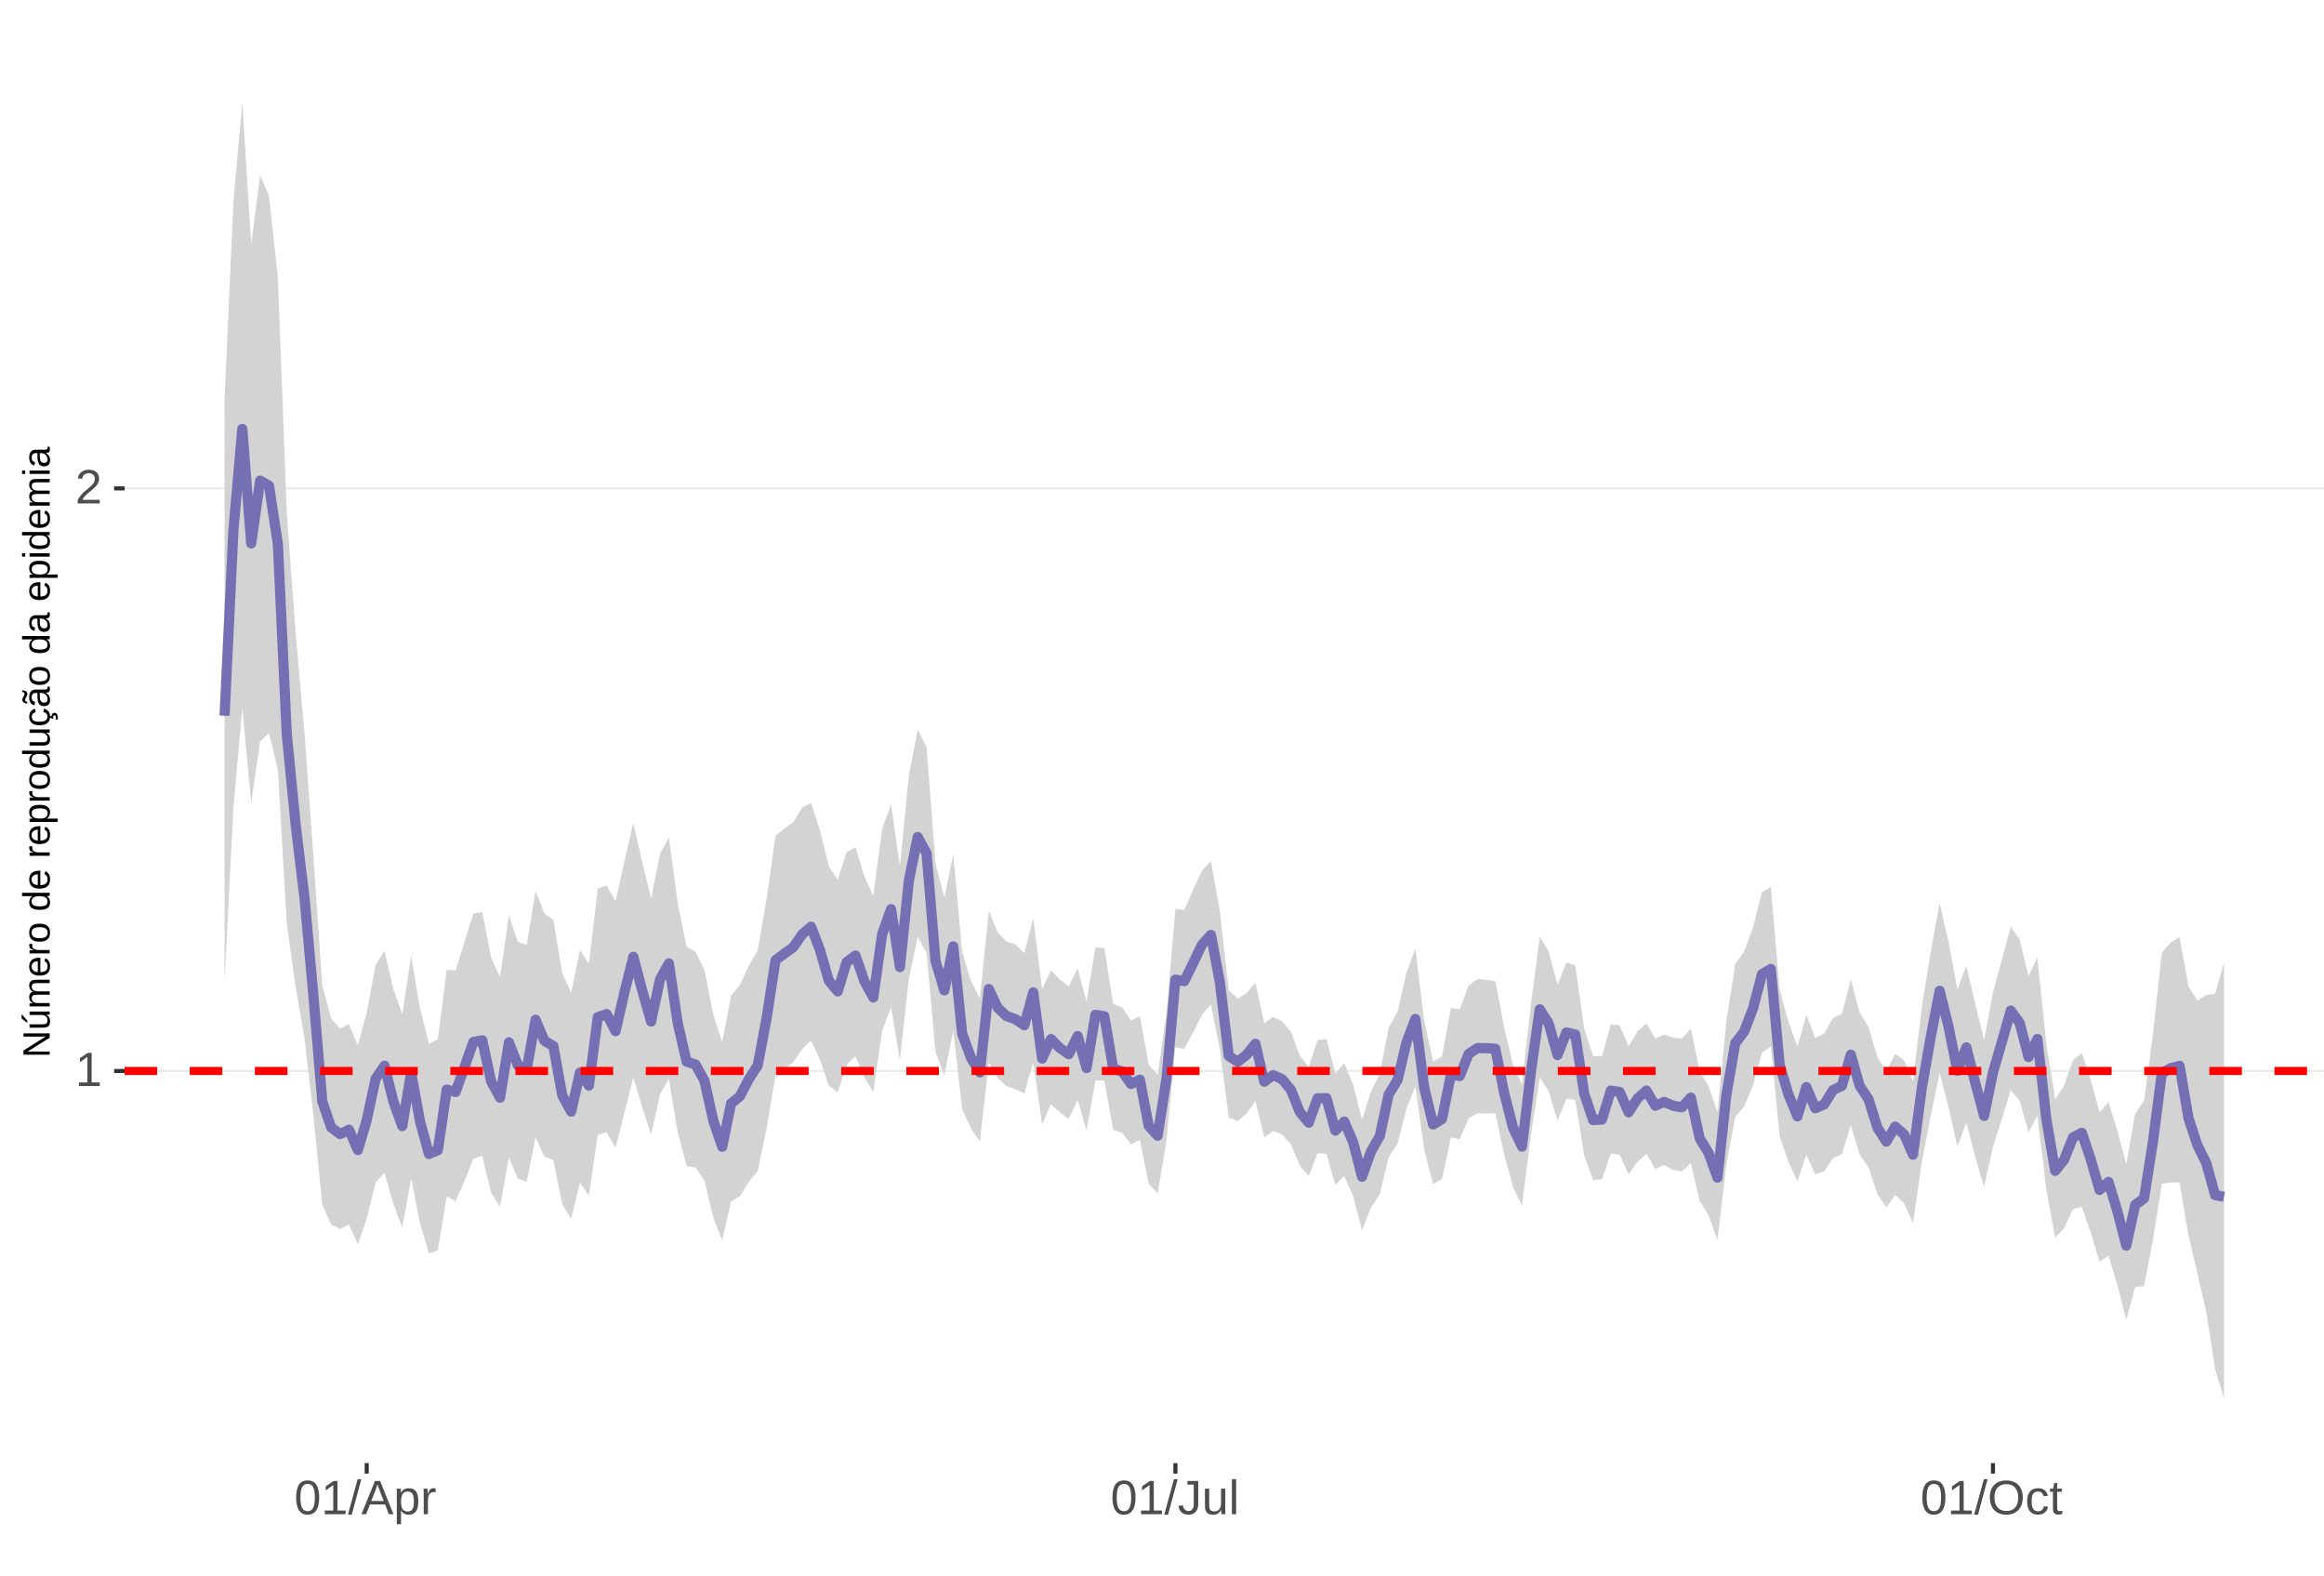 <?xml version="1.0" encoding="UTF-8"?>
<svg xmlns="http://www.w3.org/2000/svg" xmlns:xlink="http://www.w3.org/1999/xlink" width="609pt" height="413pt" viewBox="0 0 609 413" version="1.1">
<defs>
<g>
<symbol overflow="visible" id="glyph0-0">
<path style="stroke:none;" d="M 1.266 -8.703 L 8.219 -8.703 L 8.219 0 L 1.266 0 Z M 1.734 -8.234 L 1.734 -0.469 L 7.75 -0.469 L 7.75 -8.234 Z M 1.734 -8.234 "/>
</symbol>
<symbol overflow="visible" id="glyph0-1">
<path style="stroke:none;" d="M 0.969 0 L 0.969 -0.953 L 3.188 -0.953 L 3.188 -7.641 L 1.219 -6.234 L 1.219 -7.297 L 3.281 -8.703 L 4.297 -8.703 L 4.297 -0.953 L 6.422 -0.953 L 6.422 0 Z M 0.969 0 "/>
</symbol>
<symbol overflow="visible" id="glyph0-2">
<path style="stroke:none;" d="M 0.641 0 L 0.641 -0.781 C 0.848 -1.27 1.102 -1.695 1.406 -2.062 C 1.707 -2.426 2.023 -2.758 2.359 -3.062 C 2.691 -3.363 3.02 -3.641 3.344 -3.891 C 3.676 -4.148 3.973 -4.406 4.234 -4.656 C 4.504 -4.914 4.719 -5.188 4.875 -5.469 C 5.039 -5.75 5.125 -6.066 5.125 -6.422 C 5.125 -6.891 4.984 -7.254 4.703 -7.516 C 4.422 -7.785 4.031 -7.922 3.531 -7.922 C 3.062 -7.922 2.672 -7.789 2.359 -7.531 C 2.055 -7.281 1.879 -6.922 1.828 -6.453 L 0.688 -6.562 C 0.77 -7.25 1.066 -7.801 1.578 -8.219 C 2.086 -8.633 2.738 -8.844 3.531 -8.844 C 4.406 -8.844 5.078 -8.633 5.547 -8.219 C 6.023 -7.801 6.266 -7.211 6.266 -6.453 C 6.266 -6.109 6.188 -5.77 6.031 -5.438 C 5.875 -5.102 5.645 -4.77 5.344 -4.438 C 5.039 -4.102 4.457 -3.586 3.594 -2.891 C 3.125 -2.504 2.75 -2.156 2.469 -1.844 C 2.188 -1.531 1.984 -1.234 1.859 -0.953 L 6.406 -0.953 L 6.406 0 Z M 0.641 0 "/>
</symbol>
<symbol overflow="visible" id="glyph0-3">
<path style="stroke:none;" d="M 6.547 -4.359 C 6.547 -2.898 6.285 -1.785 5.766 -1.016 C 5.254 -0.254 4.5 0.125 3.5 0.125 C 2.5 0.125 1.75 -0.254 1.25 -1.016 C 0.75 -1.773 0.5 -2.891 0.5 -4.359 C 0.5 -5.848 0.738 -6.969 1.219 -7.719 C 1.707 -8.469 2.484 -8.844 3.547 -8.844 C 4.566 -8.844 5.32 -8.461 5.812 -7.703 C 6.301 -6.953 6.547 -5.836 6.547 -4.359 Z M 5.406 -4.359 C 5.406 -5.609 5.258 -6.516 4.969 -7.078 C 4.688 -7.648 4.211 -7.938 3.547 -7.938 C 2.859 -7.938 2.363 -7.656 2.062 -7.094 C 1.77 -6.539 1.625 -5.629 1.625 -4.359 C 1.625 -3.117 1.773 -2.211 2.078 -1.641 C 2.379 -1.066 2.859 -0.781 3.516 -0.781 C 4.172 -0.781 4.648 -1.07 4.953 -1.656 C 5.254 -2.25 5.406 -3.148 5.406 -4.359 Z M 5.406 -4.359 "/>
</symbol>
<symbol overflow="visible" id="glyph0-4">
<path style="stroke:none;" d="M 0 0.125 L 2.547 -9.172 L 3.516 -9.172 L 1 0.125 Z M 0 0.125 "/>
</symbol>
<symbol overflow="visible" id="glyph0-5">
<path style="stroke:none;" d="M 7.219 0 L 6.219 -2.547 L 2.25 -2.547 L 1.25 0 L 0.031 0 L 3.578 -8.703 L 4.922 -8.703 L 8.422 0 Z M 4.234 -7.812 L 4.172 -7.641 C 4.066 -7.297 3.914 -6.859 3.719 -6.328 L 2.609 -3.469 L 5.859 -3.469 L 4.75 -6.344 C 4.633 -6.625 4.52 -6.941 4.406 -7.297 Z M 4.234 -7.812 "/>
</symbol>
<symbol overflow="visible" id="glyph0-6">
<path style="stroke:none;" d="M 6.5 -3.375 C 6.5 -1.039 5.68 0.125 4.047 0.125 C 3.016 0.125 2.32 -0.258 1.969 -1.031 L 1.938 -1.031 C 1.957 -1 1.969 -0.648 1.969 0.016 L 1.969 2.625 L 0.859 2.625 L 0.859 -5.328 C 0.859 -6.016 0.844 -6.469 0.812 -6.688 L 1.891 -6.688 C 1.891 -6.664 1.895 -6.602 1.906 -6.5 C 1.914 -6.406 1.926 -6.254 1.938 -6.047 C 1.945 -5.836 1.953 -5.691 1.953 -5.609 L 1.984 -5.609 C 2.18 -6.023 2.441 -6.328 2.766 -6.516 C 3.086 -6.703 3.516 -6.797 4.047 -6.797 C 4.867 -6.797 5.484 -6.52 5.891 -5.969 C 6.297 -5.414 6.5 -4.551 6.5 -3.375 Z M 5.344 -3.344 C 5.344 -4.281 5.211 -4.945 4.953 -5.344 C 4.703 -5.738 4.305 -5.938 3.766 -5.938 C 3.328 -5.938 2.984 -5.844 2.734 -5.656 C 2.484 -5.477 2.289 -5.191 2.156 -4.797 C 2.031 -4.398 1.969 -3.891 1.969 -3.266 C 1.969 -2.391 2.109 -1.742 2.391 -1.328 C 2.672 -0.91 3.125 -0.703 3.75 -0.703 C 4.301 -0.703 4.703 -0.906 4.953 -1.312 C 5.211 -1.719 5.344 -2.395 5.344 -3.344 Z M 5.344 -3.344 "/>
</symbol>
<symbol overflow="visible" id="glyph0-7">
<path style="stroke:none;" d="M 0.875 0 L 0.875 -5.125 C 0.875 -5.594 0.863 -6.113 0.844 -6.688 L 1.891 -6.688 C 1.922 -5.926 1.938 -5.473 1.938 -5.328 L 1.969 -5.328 C 2.145 -5.898 2.348 -6.289 2.578 -6.5 C 2.805 -6.707 3.129 -6.812 3.547 -6.812 C 3.703 -6.812 3.852 -6.789 4 -6.75 L 4 -5.734 C 3.852 -5.773 3.656 -5.797 3.406 -5.797 C 2.945 -5.797 2.594 -5.594 2.344 -5.188 C 2.102 -4.789 1.984 -4.223 1.984 -3.484 L 1.984 0 Z M 0.875 0 "/>
</symbol>
<symbol overflow="visible" id="glyph0-8">
<path style="stroke:none;" d="M 2.828 0.125 C 1.348 0.125 0.473 -0.633 0.203 -2.156 L 1.359 -2.359 C 1.43 -1.879 1.598 -1.504 1.859 -1.234 C 2.117 -0.961 2.441 -0.828 2.828 -0.828 C 3.254 -0.828 3.594 -0.973 3.844 -1.266 C 4.094 -1.566 4.219 -2.004 4.219 -2.578 L 4.219 -7.75 L 2.547 -7.75 L 2.547 -8.703 L 5.391 -8.703 L 5.391 -2.594 C 5.391 -1.75 5.16 -1.082 4.703 -0.594 C 4.242 -0.113 3.617 0.125 2.828 0.125 Z M 2.828 0.125 "/>
</symbol>
<symbol overflow="visible" id="glyph0-9">
<path style="stroke:none;" d="M 1.938 -6.688 L 1.938 -2.453 C 1.938 -2.004 1.977 -1.66 2.062 -1.422 C 2.156 -1.18 2.297 -1.004 2.484 -0.891 C 2.672 -0.785 2.945 -0.734 3.312 -0.734 C 3.852 -0.734 4.273 -0.914 4.578 -1.281 C 4.891 -1.645 5.047 -2.156 5.047 -2.812 L 5.047 -6.688 L 6.156 -6.688 L 6.156 -1.422 C 6.156 -0.648 6.172 -0.176 6.203 0 L 5.141 0 C 5.141 -0.02 5.133 -0.07 5.125 -0.156 C 5.125 -0.25 5.117 -0.352 5.109 -0.469 C 5.109 -0.594 5.102 -0.816 5.094 -1.141 L 5.078 -1.141 C 4.828 -0.68 4.531 -0.352 4.188 -0.156 C 3.852 0.031 3.438 0.125 2.938 0.125 C 2.207 0.125 1.672 -0.055 1.328 -0.422 C 0.992 -0.785 0.828 -1.391 0.828 -2.234 L 0.828 -6.688 Z M 1.938 -6.688 "/>
</symbol>
<symbol overflow="visible" id="glyph0-10">
<path style="stroke:none;" d="M 0.859 0 L 0.859 -9.172 L 1.969 -9.172 L 1.969 0 Z M 0.859 0 "/>
</symbol>
<symbol overflow="visible" id="glyph0-11">
<path style="stroke:none;" d="M 9.234 -4.391 C 9.234 -3.484 9.055 -2.688 8.703 -2 C 8.359 -1.312 7.859 -0.785 7.203 -0.422 C 6.555 -0.055 5.789 0.125 4.906 0.125 C 4.02 0.125 3.25 -0.055 2.594 -0.422 C 1.945 -0.785 1.453 -1.305 1.109 -1.984 C 0.766 -2.672 0.594 -3.473 0.594 -4.391 C 0.594 -5.785 0.973 -6.875 1.734 -7.656 C 2.504 -8.445 3.566 -8.844 4.922 -8.844 C 5.805 -8.844 6.57 -8.664 7.219 -8.312 C 7.875 -7.957 8.375 -7.441 8.719 -6.766 C 9.062 -6.098 9.234 -5.305 9.234 -4.391 Z M 8.031 -4.391 C 8.031 -5.473 7.758 -6.32 7.219 -6.938 C 6.676 -7.562 5.91 -7.875 4.922 -7.875 C 3.93 -7.875 3.16 -7.566 2.609 -6.953 C 2.066 -6.348 1.797 -5.492 1.797 -4.391 C 1.797 -3.297 2.07 -2.426 2.625 -1.781 C 3.176 -1.145 3.938 -0.828 4.906 -0.828 C 5.914 -0.828 6.688 -1.133 7.219 -1.75 C 7.758 -2.375 8.031 -3.254 8.031 -4.391 Z M 8.031 -4.391 "/>
</symbol>
<symbol overflow="visible" id="glyph0-12">
<path style="stroke:none;" d="M 1.703 -3.375 C 1.703 -2.488 1.844 -1.828 2.125 -1.391 C 2.406 -0.961 2.828 -0.75 3.391 -0.75 C 3.785 -0.75 4.113 -0.852 4.375 -1.062 C 4.645 -1.281 4.812 -1.613 4.875 -2.062 L 6 -1.984 C 5.906 -1.348 5.629 -0.836 5.172 -0.453 C 4.711 -0.066 4.129 0.125 3.422 0.125 C 2.484 0.125 1.766 -0.172 1.266 -0.766 C 0.773 -1.359 0.531 -2.219 0.531 -3.344 C 0.531 -4.469 0.773 -5.328 1.266 -5.922 C 1.766 -6.516 2.477 -6.812 3.406 -6.812 C 4.094 -6.812 4.66 -6.633 5.109 -6.281 C 5.555 -5.926 5.836 -5.438 5.953 -4.812 L 4.812 -4.734 C 4.758 -5.098 4.613 -5.391 4.375 -5.609 C 4.133 -5.828 3.801 -5.938 3.375 -5.938 C 2.781 -5.938 2.352 -5.738 2.094 -5.344 C 1.832 -4.957 1.703 -4.301 1.703 -3.375 Z M 1.703 -3.375 "/>
</symbol>
<symbol overflow="visible" id="glyph0-13">
<path style="stroke:none;" d="M 3.422 -0.047 C 3.055 0.047 2.68 0.094 2.297 0.094 C 1.41 0.094 0.969 -0.41 0.969 -1.422 L 0.969 -5.875 L 0.188 -5.875 L 0.188 -6.688 L 1 -6.688 L 1.328 -8.188 L 2.078 -8.188 L 2.078 -6.688 L 3.312 -6.688 L 3.312 -5.875 L 2.078 -5.875 L 2.078 -1.656 C 2.078 -1.332 2.129 -1.102 2.234 -0.969 C 2.336 -0.844 2.52 -0.781 2.781 -0.781 C 2.926 -0.781 3.141 -0.812 3.422 -0.875 Z M 3.422 -0.047 "/>
</symbol>
<symbol overflow="visible" id="glyph1-0">
<path style="stroke:none;" d="M -6.875 -1 L -6.875 -6.5 L 0 -6.5 L 0 -1 Z M -6.516 -1.375 L -0.375 -1.375 L -0.375 -6.125 L -6.516 -6.125 Z M -6.516 -1.375 "/>
</symbol>
<symbol overflow="visible" id="glyph1-1">
<path style="stroke:none;" d="M 0 -5.281 L -5.859 -1.609 L -5.391 -1.625 L -4.578 -1.656 L 0 -1.656 L 0 -0.828 L -6.875 -0.828 L -6.875 -1.906 L -0.984 -5.625 C -1.617 -5.582 -2.082 -5.562 -2.375 -5.562 L -6.875 -5.562 L -6.875 -6.406 L 0 -6.406 Z M 0 -5.281 "/>
</symbol>
<symbol overflow="visible" id="glyph1-2">
<path style="stroke:none;" d="M -5.281 -1.562 L -1.938 -1.562 C -1.582 -1.562 -1.305 -1.594 -1.109 -1.656 C -0.922 -1.727 -0.785 -1.836 -0.703 -1.984 C -0.617 -2.141 -0.578 -2.363 -0.578 -2.656 C -0.578 -3.07 -0.723 -3.398 -1.016 -3.641 C -1.305 -3.891 -1.707 -4.016 -2.219 -4.016 L -5.281 -4.016 L -5.281 -4.906 L -1.125 -4.906 C -0.508 -4.906 -0.133 -4.91 0 -4.922 L 0 -4.094 C -0.02 -4.094 -0.062 -4.086 -0.125 -4.078 C -0.195 -4.078 -0.281 -4.07 -0.375 -4.062 C -0.469 -4.062 -0.645 -4.062 -0.906 -4.062 L -0.906 -4.047 C -0.539 -3.848 -0.281 -3.613 -0.125 -3.344 C 0.02 -3.082 0.094 -2.754 0.094 -2.359 C 0.094 -1.773 -0.047 -1.348 -0.328 -1.078 C -0.617 -0.816 -1.098 -0.688 -1.766 -0.688 L -5.281 -0.688 Z M -5.859 -2.031 L -5.969 -2.031 L -7.359 -3.078 L -7.359 -4.094 L -7.219 -4.094 L -5.859 -2.484 Z M -5.859 -2.031 "/>
</symbol>
<symbol overflow="visible" id="glyph1-3">
<path style="stroke:none;" d="M 0 -3.75 L -3.344 -3.75 C -3.852 -3.75 -4.207 -3.676 -4.406 -3.531 C -4.602 -3.395 -4.703 -3.145 -4.703 -2.781 C -4.703 -2.406 -4.555 -2.109 -4.266 -1.891 C -3.984 -1.672 -3.582 -1.562 -3.062 -1.562 L 0 -1.562 L 0 -0.688 L -4.156 -0.688 C -4.77 -0.688 -5.145 -0.68 -5.281 -0.672 L -5.281 -1.5 C -5.27 -1.5 -5.227 -1.5 -5.156 -1.5 C -5.082 -1.508 -5 -1.516 -4.906 -1.516 C -4.812 -1.523 -4.633 -1.531 -4.375 -1.531 L -4.375 -1.547 C -4.75 -1.734 -5.008 -1.945 -5.156 -2.188 C -5.301 -2.438 -5.375 -2.738 -5.375 -3.094 C -5.375 -3.488 -5.297 -3.801 -5.141 -4.031 C -4.984 -4.27 -4.727 -4.438 -4.375 -4.531 L -4.375 -4.547 C -4.727 -4.723 -4.984 -4.941 -5.141 -5.203 C -5.297 -5.461 -5.375 -5.773 -5.375 -6.141 C -5.375 -6.672 -5.227 -7.055 -4.938 -7.297 C -4.656 -7.547 -4.18 -7.672 -3.516 -7.672 L 0 -7.672 L 0 -6.797 L -3.344 -6.797 C -3.852 -6.797 -4.207 -6.723 -4.406 -6.578 C -4.602 -6.441 -4.703 -6.191 -4.703 -5.828 C -4.703 -5.453 -4.555 -5.156 -4.266 -4.938 C -3.984 -4.727 -3.582 -4.625 -3.062 -4.625 L 0 -4.625 Z M 0 -3.75 "/>
</symbol>
<symbol overflow="visible" id="glyph1-4">
<path style="stroke:none;" d="M -2.453 -1.344 C -1.848 -1.344 -1.379 -1.469 -1.047 -1.719 C -0.723 -1.969 -0.562 -2.336 -0.562 -2.828 C -0.562 -3.203 -0.633 -3.504 -0.781 -3.734 C -0.938 -3.961 -1.133 -4.117 -1.375 -4.203 L -1.156 -4.969 C -0.32 -4.656 0.094 -3.941 0.094 -2.828 C 0.094 -2.047 -0.133 -1.445 -0.594 -1.031 C -1.062 -0.625 -1.754 -0.422 -2.672 -0.422 C -3.547 -0.422 -4.211 -0.625 -4.672 -1.031 C -5.141 -1.445 -5.375 -2.031 -5.375 -2.781 C -5.375 -4.344 -4.441 -5.125 -2.578 -5.125 L -2.453 -5.125 Z M -3.125 -4.203 C -3.688 -4.16 -4.094 -4.02 -4.344 -3.781 C -4.602 -3.551 -4.734 -3.219 -4.734 -2.781 C -4.734 -2.352 -4.586 -2.016 -4.297 -1.766 C -4.016 -1.516 -3.625 -1.379 -3.125 -1.359 Z M -3.125 -4.203 "/>
</symbol>
<symbol overflow="visible" id="glyph1-5">
<path style="stroke:none;" d="M 0 -0.688 L -4.047 -0.688 C -4.422 -0.688 -4.832 -0.68 -5.281 -0.672 L -5.281 -1.5 C -4.688 -1.52 -4.328 -1.531 -4.203 -1.531 L -4.203 -1.547 C -4.66 -1.691 -4.969 -1.852 -5.125 -2.031 C -5.289 -2.219 -5.375 -2.477 -5.375 -2.812 C -5.375 -2.926 -5.359 -3.047 -5.328 -3.172 L -4.531 -3.172 C -4.562 -3.047 -4.578 -2.891 -4.578 -2.703 C -4.578 -2.336 -4.422 -2.055 -4.109 -1.859 C -3.797 -1.672 -3.344 -1.578 -2.75 -1.578 L 0 -1.578 Z M 0 -0.688 "/>
</symbol>
<symbol overflow="visible" id="glyph1-6">
<path style="stroke:none;" d="M -2.641 -5.141 C -1.723 -5.141 -1.035 -4.938 -0.578 -4.531 C -0.129 -4.125 0.094 -3.535 0.094 -2.766 C 0.094 -1.992 -0.141 -1.41 -0.609 -1.016 C -1.078 -0.617 -1.754 -0.422 -2.641 -0.422 C -4.461 -0.422 -5.375 -1.207 -5.375 -2.781 C -5.375 -3.594 -5.148 -4.188 -4.703 -4.562 C -4.266 -4.945 -3.578 -5.141 -2.641 -5.141 Z M -2.641 -4.219 C -3.367 -4.219 -3.898 -4.109 -4.234 -3.891 C -4.566 -3.672 -4.734 -3.305 -4.734 -2.797 C -4.734 -2.285 -4.562 -1.914 -4.219 -1.688 C -3.883 -1.457 -3.359 -1.344 -2.641 -1.344 C -1.953 -1.344 -1.43 -1.453 -1.078 -1.672 C -0.723 -1.898 -0.547 -2.258 -0.547 -2.75 C -0.547 -3.281 -0.711 -3.656 -1.047 -3.875 C -1.391 -4.102 -1.922 -4.219 -2.641 -4.219 Z M -2.641 -4.219 "/>
</symbol>
<symbol overflow="visible" id="glyph1-7">
<path style="stroke:none;" d=""/>
</symbol>
<symbol overflow="visible" id="glyph1-8">
<path style="stroke:none;" d="M -0.844 -4.016 C -0.508 -3.848 -0.27 -3.629 -0.125 -3.359 C 0.02 -3.086 0.094 -2.754 0.094 -2.359 C 0.094 -1.691 -0.129 -1.203 -0.578 -0.891 C -1.023 -0.578 -1.707 -0.422 -2.625 -0.422 C -4.457 -0.422 -5.375 -1.066 -5.375 -2.359 C -5.375 -2.766 -5.301 -3.098 -5.156 -3.359 C -5.008 -3.629 -4.781 -3.848 -4.469 -4.016 L -7.25 -4.016 L -7.25 -4.891 L -1.094 -4.891 C -0.539 -4.891 -0.176 -4.898 0 -4.922 L 0 -4.078 C -0.051 -4.066 -0.172 -4.055 -0.359 -4.047 C -0.547 -4.035 -0.707 -4.031 -0.844 -4.031 Z M -2.641 -1.344 C -1.898 -1.344 -1.367 -1.438 -1.047 -1.625 C -0.734 -1.82 -0.578 -2.145 -0.578 -2.594 C -0.578 -3.082 -0.75 -3.441 -1.094 -3.672 C -1.438 -3.898 -1.973 -4.016 -2.703 -4.016 C -3.398 -4.016 -3.91 -3.898 -4.234 -3.672 C -4.566 -3.441 -4.734 -3.082 -4.734 -2.594 C -4.734 -2.156 -4.566 -1.836 -4.234 -1.641 C -3.91 -1.441 -3.379 -1.344 -2.641 -1.344 Z M -2.641 -1.344 "/>
</symbol>
<symbol overflow="visible" id="glyph1-9">
<path style="stroke:none;" d="M -2.672 -5.141 C -0.828 -5.141 0.094 -4.492 0.094 -3.203 C 0.094 -2.391 -0.211 -1.844 -0.828 -1.562 L -0.828 -1.531 C -0.797 -1.539 -0.516 -1.547 0.016 -1.547 L 2.078 -1.547 L 2.078 -0.672 L -4.203 -0.672 C -4.742 -0.672 -5.102 -0.66 -5.281 -0.641 L -5.281 -1.5 C -5.27 -1.5 -5.223 -1.5 -5.141 -1.5 C -5.066 -1.508 -4.945 -1.52 -4.781 -1.531 C -4.613 -1.539 -4.5 -1.547 -4.438 -1.547 L -4.438 -1.562 C -4.758 -1.719 -4.992 -1.922 -5.141 -2.172 C -5.297 -2.43 -5.375 -2.773 -5.375 -3.203 C -5.375 -3.848 -5.156 -4.332 -4.719 -4.656 C -4.281 -4.977 -3.598 -5.141 -2.672 -5.141 Z M -2.641 -4.219 C -3.379 -4.219 -3.906 -4.117 -4.219 -3.922 C -4.539 -3.723 -4.703 -3.406 -4.703 -2.969 C -4.703 -2.625 -4.629 -2.352 -4.484 -2.156 C -4.336 -1.957 -4.109 -1.805 -3.797 -1.703 C -3.484 -1.598 -3.078 -1.547 -2.578 -1.547 C -1.879 -1.547 -1.363 -1.656 -1.031 -1.875 C -0.707 -2.102 -0.547 -2.469 -0.547 -2.969 C -0.547 -3.406 -0.707 -3.723 -1.031 -3.922 C -1.352 -4.117 -1.891 -4.219 -2.641 -4.219 Z M -2.641 -4.219 "/>
</symbol>
<symbol overflow="visible" id="glyph1-10">
<path style="stroke:none;" d="M -5.281 -1.531 L -1.938 -1.531 C -1.582 -1.531 -1.305 -1.562 -1.109 -1.625 C -0.922 -1.695 -0.785 -1.805 -0.703 -1.953 C -0.617 -2.109 -0.578 -2.332 -0.578 -2.625 C -0.578 -3.039 -0.723 -3.367 -1.016 -3.609 C -1.305 -3.859 -1.707 -3.984 -2.219 -3.984 L -5.281 -3.984 L -5.281 -4.875 L -1.125 -4.875 C -0.508 -4.875 -0.133 -4.879 0 -4.891 L 0 -4.062 C -0.02 -4.062 -0.062 -4.055 -0.125 -4.047 C -0.195 -4.047 -0.281 -4.039 -0.375 -4.031 C -0.469 -4.031 -0.645 -4.031 -0.906 -4.031 L -0.906 -4.016 C -0.539 -3.816 -0.281 -3.582 -0.125 -3.312 C 0.02 -3.051 0.094 -2.723 0.094 -2.328 C 0.094 -1.742 -0.047 -1.316 -0.328 -1.047 C -0.617 -0.785 -1.098 -0.656 -1.766 -0.656 L -5.281 -0.656 Z M -5.281 -1.531 "/>
</symbol>
<symbol overflow="visible" id="glyph1-11">
<path style="stroke:none;" d="M -2.672 -1.344 C -1.961 -1.344 -1.438 -1.453 -1.094 -1.672 C -0.758 -1.891 -0.594 -2.223 -0.594 -2.672 C -0.594 -2.984 -0.676 -3.242 -0.844 -3.453 C -1.02 -3.672 -1.281 -3.801 -1.625 -3.844 L -1.578 -4.734 C -1.066 -4.672 -0.66 -4.457 -0.359 -4.094 C -0.055 -3.727 0.094 -3.266 0.094 -2.703 C 0.094 -1.961 -0.133 -1.395 -0.594 -1 C -1.062 -0.613 -1.742 -0.422 -2.641 -0.422 C -3.535 -0.422 -4.211 -0.613 -4.672 -1 C -5.141 -1.395 -5.375 -1.957 -5.375 -2.688 C -5.375 -3.227 -5.234 -3.676 -4.953 -4.031 C -4.68 -4.395 -4.297 -4.617 -3.797 -4.703 L -3.734 -3.797 C -4.023 -3.754 -4.254 -3.641 -4.422 -3.453 C -4.598 -3.266 -4.688 -3.004 -4.688 -2.672 C -4.688 -2.203 -4.531 -1.863 -4.219 -1.656 C -3.914 -1.445 -3.398 -1.344 -2.672 -1.344 Z M 1.234 -3.672 C 1.828 -3.672 2.125 -3.223 2.125 -2.328 C 2.125 -2.148 2.113 -2.004 2.094 -1.891 L 1.625 -1.891 C 1.645 -2.055 1.656 -2.195 1.656 -2.312 C 1.656 -2.789 1.52 -3.031 1.25 -3.031 C 1 -3.031 0.875 -2.812 0.875 -2.375 C 0.875 -2.238 0.879 -2.148 0.891 -2.109 L 0 -2.422 L 0 -2.938 L 0.484 -2.75 C 0.492 -3.062 0.566 -3.289 0.703 -3.438 C 0.836 -3.594 1.016 -3.672 1.234 -3.672 Z M 1.234 -3.672 "/>
</symbol>
<symbol overflow="visible" id="glyph1-12">
<path style="stroke:none;" d="M 0.094 -2.016 C 0.094 -1.484 -0.047 -1.082 -0.328 -0.812 C -0.609 -0.551 -0.988 -0.422 -1.469 -0.422 C -2.02 -0.422 -2.441 -0.598 -2.734 -0.953 C -3.023 -1.316 -3.18 -1.898 -3.203 -2.703 L -3.219 -3.891 L -3.516 -3.891 C -3.941 -3.891 -4.25 -3.797 -4.438 -3.609 C -4.625 -3.43 -4.719 -3.148 -4.719 -2.766 C -4.719 -2.367 -4.648 -2.078 -4.516 -1.891 C -4.379 -1.711 -4.164 -1.609 -3.875 -1.578 L -3.953 -0.656 C -4.898 -0.812 -5.375 -1.52 -5.375 -2.781 C -5.375 -3.445 -5.223 -3.945 -4.922 -4.281 C -4.617 -4.613 -4.18 -4.781 -3.609 -4.781 L -1.328 -4.781 C -1.066 -4.781 -0.867 -4.812 -0.734 -4.875 C -0.609 -4.945 -0.547 -5.082 -0.547 -5.281 C -0.547 -5.363 -0.555 -5.457 -0.578 -5.562 L -0.031 -5.562 C 0.02 -5.344 0.047 -5.117 0.047 -4.891 C 0.047 -4.555 -0.035 -4.316 -0.203 -4.172 C -0.379 -4.023 -0.648 -3.941 -1.016 -3.922 L -1.016 -3.891 C -0.609 -3.672 -0.32 -3.41 -0.156 -3.109 C 0.008 -2.805 0.094 -2.441 0.094 -2.016 Z M -0.562 -2.219 C -0.562 -2.539 -0.633 -2.828 -0.781 -3.078 C -0.926 -3.328 -1.125 -3.523 -1.375 -3.672 C -1.633 -3.816 -1.898 -3.891 -2.172 -3.891 L -2.609 -3.891 L -2.594 -2.938 C -2.582 -2.52 -2.535 -2.203 -2.453 -1.984 C -2.379 -1.773 -2.258 -1.613 -2.094 -1.5 C -1.938 -1.383 -1.723 -1.328 -1.453 -1.328 C -1.172 -1.328 -0.953 -1.406 -0.797 -1.562 C -0.641 -1.719 -0.562 -1.938 -0.562 -2.219 Z M -5.859 -3.609 C -5.859 -3.473 -5.891 -3.332 -5.953 -3.188 C -6.016 -3.051 -6.082 -2.922 -6.156 -2.797 C -6.227 -2.672 -6.297 -2.551 -6.359 -2.438 C -6.422 -2.32 -6.453 -2.211 -6.453 -2.109 C -6.453 -1.93 -6.398 -1.797 -6.297 -1.703 C -6.191 -1.617 -6.047 -1.562 -5.859 -1.531 L -5.859 -1.094 C -6.191 -1.125 -6.441 -1.176 -6.609 -1.25 C -6.785 -1.332 -6.922 -1.441 -7.016 -1.578 C -7.117 -1.711 -7.172 -1.879 -7.172 -2.078 C -7.172 -2.223 -7.141 -2.363 -7.078 -2.5 C -7.023 -2.633 -6.957 -2.766 -6.875 -2.891 C -6.801 -3.023 -6.734 -3.145 -6.672 -3.25 C -6.617 -3.363 -6.594 -3.473 -6.594 -3.578 C -6.594 -3.898 -6.785 -4.086 -7.172 -4.141 L -7.172 -4.594 C -6.691 -4.539 -6.352 -4.43 -6.156 -4.266 C -5.957 -4.098 -5.859 -3.879 -5.859 -3.609 Z M -5.859 -3.609 "/>
</symbol>
<symbol overflow="visible" id="glyph1-13">
<path style="stroke:none;" d="M 0.094 -2.016 C 0.094 -1.484 -0.047 -1.082 -0.328 -0.812 C -0.609 -0.551 -0.988 -0.422 -1.469 -0.422 C -2.02 -0.422 -2.441 -0.598 -2.734 -0.953 C -3.023 -1.316 -3.18 -1.898 -3.203 -2.703 L -3.219 -3.891 L -3.516 -3.891 C -3.941 -3.891 -4.25 -3.797 -4.438 -3.609 C -4.625 -3.43 -4.719 -3.148 -4.719 -2.766 C -4.719 -2.367 -4.648 -2.078 -4.516 -1.891 C -4.379 -1.711 -4.164 -1.609 -3.875 -1.578 L -3.953 -0.656 C -4.898 -0.812 -5.375 -1.52 -5.375 -2.781 C -5.375 -3.445 -5.223 -3.945 -4.922 -4.281 C -4.617 -4.613 -4.18 -4.781 -3.609 -4.781 L -1.328 -4.781 C -1.066 -4.781 -0.867 -4.812 -0.734 -4.875 C -0.609 -4.945 -0.547 -5.082 -0.547 -5.281 C -0.547 -5.363 -0.555 -5.457 -0.578 -5.562 L -0.031 -5.562 C 0.02 -5.344 0.047 -5.117 0.047 -4.891 C 0.047 -4.555 -0.035 -4.316 -0.203 -4.172 C -0.379 -4.023 -0.648 -3.941 -1.016 -3.922 L -1.016 -3.891 C -0.609 -3.672 -0.32 -3.41 -0.156 -3.109 C 0.008 -2.805 0.094 -2.441 0.094 -2.016 Z M -0.562 -2.219 C -0.562 -2.539 -0.633 -2.828 -0.781 -3.078 C -0.926 -3.328 -1.125 -3.523 -1.375 -3.672 C -1.633 -3.816 -1.898 -3.891 -2.172 -3.891 L -2.609 -3.891 L -2.594 -2.938 C -2.582 -2.52 -2.535 -2.203 -2.453 -1.984 C -2.379 -1.773 -2.258 -1.613 -2.094 -1.5 C -1.938 -1.383 -1.723 -1.328 -1.453 -1.328 C -1.172 -1.328 -0.953 -1.406 -0.797 -1.562 C -0.641 -1.719 -0.562 -1.938 -0.562 -2.219 Z M -0.562 -2.219 "/>
</symbol>
<symbol overflow="visible" id="glyph1-14">
<path style="stroke:none;" d="M -6.406 -0.672 L -7.25 -0.672 L -7.25 -1.547 L -6.406 -1.547 Z M 0 -0.672 L -5.281 -0.672 L -5.281 -1.547 L 0 -1.547 Z M 0 -0.672 "/>
</symbol>
</g>
<clipPath id="clip1">
  <path d="M 32.645 9.961 L 609 9.961 L 609 383.328 L 32.645 383.328 Z M 32.645 9.961 "/>
</clipPath>
<clipPath id="clip2">
  <path d="M 32.645 280 L 609 280 L 609 281 L 32.645 281 Z M 32.645 280 "/>
</clipPath>
<clipPath id="clip3">
  <path d="M 32.645 127 L 609 127 L 609 129 L 32.645 129 Z M 32.645 127 "/>
</clipPath>
<clipPath id="clip4">
  <path d="M 32.645 279 L 609 279 L 609 282 L 32.645 282 Z M 32.645 279 "/>
</clipPath>
</defs>
<g id="surface167">
<rect x="0" y="0" width="609" height="413" style="fill:rgb(100%,100%,100%);fill-opacity:1;stroke:none;"/>
<rect x="0" y="0" width="609" height="413" style="fill:rgb(100%,100%,100%);fill-opacity:1;stroke:none;"/>
<path style="fill:none;stroke-width:1.067;stroke-linecap:round;stroke-linejoin:round;stroke:rgb(100%,100%,100%);stroke-opacity:1;stroke-miterlimit:10;" d="M 0 413 L 609 413 L 609 0 L 0 0 Z M 0 413 "/>
<g clip-path="url(#clip1)" clip-rule="nonzero">
<path style=" stroke:none;fill-rule:nonzero;fill:rgb(100%,100%,100%);fill-opacity:1;" d="M 32.645 383.328 L 609 383.328 L 609 9.961 L 32.645 9.961 Z M 32.645 383.328 "/>
</g>
<g clip-path="url(#clip2)" clip-rule="nonzero">
<path style="fill:none;stroke-width:0.533;stroke-linecap:butt;stroke-linejoin:round;stroke:rgb(92.157%,92.157%,92.157%);stroke-opacity:1;stroke-miterlimit:10;" d="M 32.645 280.59 L 609 280.59 "/>
</g>
<g clip-path="url(#clip3)" clip-rule="nonzero">
<path style="fill:none;stroke-width:0.533;stroke-linecap:butt;stroke-linejoin:round;stroke:rgb(92.157%,92.157%,92.157%);stroke-opacity:1;stroke-miterlimit:10;" d="M 32.645 127.953 L 609 127.953 "/>
</g>
<path style=" stroke:none;fill-rule:nonzero;fill:rgb(82.745%,82.745%,82.745%);fill-opacity:1;" d="M 58.844 104.469 L 61.172 52.711 L 63.5 26.934 L 65.828 64.016 L 68.156 45.875 L 70.488 51.289 L 72.816 72.762 L 75.145 134.277 L 77.473 165.902 L 79.801 192.133 L 82.129 224.301 L 84.457 258.23 L 86.789 266.84 L 89.117 269.465 L 91.445 268.297 L 93.773 273.879 L 96.102 265.277 L 98.43 252.816 L 100.758 249.078 L 103.09 259.254 L 105.418 265.625 L 107.746 250.469 L 110.074 264.293 L 112.402 273.488 L 114.73 272.273 L 117.062 254.09 L 119.391 254.266 L 121.719 246.762 L 124.047 239.316 L 126.375 238.953 L 128.703 250.879 L 131.031 255.969 L 133.363 239.871 L 135.691 246.688 L 138.02 247.559 L 140.348 233.434 L 142.676 239.316 L 145.004 241.023 L 147.332 255.031 L 149.664 260.066 L 151.992 248.922 L 154.32 252.5 L 156.648 232.746 L 158.977 231.992 L 161.305 236.148 L 163.637 225.527 L 165.965 215.688 L 168.293 225.84 L 170.621 235.375 L 172.949 223.727 L 175.277 219.391 L 177.605 236.707 L 179.938 248.082 L 182.266 249.363 L 184.594 254.141 L 186.922 265.91 L 189.25 273.02 L 191.578 260.906 L 193.906 258.008 L 196.238 252.949 L 198.566 248.992 L 200.895 235.453 L 203.223 218.941 L 205.551 217.066 L 207.879 215.406 L 210.207 211.539 L 212.539 210.383 L 214.867 217.508 L 217.195 226.965 L 219.523 230.535 L 221.852 223.223 L 224.18 221.93 L 226.512 229.613 L 228.84 234.676 L 231.168 217.172 L 233.496 210.73 L 235.824 226.961 L 238.152 203.207 L 240.48 191.16 L 242.812 195.727 L 245.141 226.188 L 247.469 235.184 L 249.797 223.734 L 252.125 249.301 L 254.453 257.047 L 256.781 261.59 L 259.113 238.605 L 261.441 244.367 L 263.77 246.672 L 266.098 247.406 L 268.426 249.766 L 270.754 240.535 L 273.086 259.199 L 275.414 254.203 L 277.742 256.637 L 280.07 258.387 L 282.398 253.711 L 284.727 262.453 L 287.055 248.16 L 289.387 248.395 L 291.715 263.016 L 294.043 263.891 L 296.371 267.391 L 298.699 266.238 L 301.027 278.961 L 303.355 281.66 L 305.688 265.469 L 308.016 238.09 L 310.344 238.387 L 312.672 233.027 L 315 228.07 L 317.328 225.637 L 319.656 238.688 L 321.988 259.438 L 324.316 261.625 L 326.645 260.203 L 328.973 257.52 L 331.301 268.078 L 333.629 266.445 L 335.961 267.57 L 338.289 270.371 L 340.617 276.551 L 342.945 279.523 L 345.273 272.484 L 347.602 272.246 L 349.93 281.309 L 352.262 278.535 L 354.59 284.129 L 356.918 293.359 L 359.246 286.031 L 361.574 281.305 L 363.902 269.277 L 366.23 265.098 L 368.562 254.824 L 370.891 248.535 L 373.219 267.566 L 375.547 278.121 L 377.875 276.77 L 380.203 264.09 L 382.535 264.371 L 384.863 258.184 L 387.191 256.512 L 389.52 256.68 L 391.848 257.039 L 394.176 269.258 L 396.504 279.102 L 398.836 284.094 L 401.164 263.223 L 403.492 245.344 L 405.82 249.32 L 408.148 257.938 L 410.477 252.141 L 412.805 252.914 L 415.137 269.406 L 417.465 276.75 L 419.793 276.695 L 422.121 268.32 L 424.449 268.672 L 426.777 274.145 L 429.105 270.188 L 431.438 268.113 L 433.766 272.082 L 436.094 271.027 L 438.422 271.875 L 440.75 272.117 L 443.078 269.512 L 445.41 280.754 L 447.738 284.598 L 450.066 291.395 L 452.395 267.5 L 454.723 252.527 L 457.051 249.285 L 459.379 242.953 L 461.711 233.73 L 464.039 232.426 L 466.367 259.371 L 468.695 267.805 L 471.023 274.188 L 473.352 265.891 L 475.68 271.98 L 478.012 270.793 L 480.34 266.684 L 482.668 265.645 L 484.996 256.605 L 487.324 265.32 L 489.652 269.109 L 491.984 276.965 L 494.312 280.656 L 496.641 276.082 L 498.969 277.766 L 501.297 283.227 L 503.625 263.773 L 505.953 249.293 L 508.285 236.602 L 510.613 246.668 L 512.941 259.312 L 515.27 253.117 L 517.598 262.922 L 519.926 272.508 L 522.254 259.953 L 524.586 251.484 L 526.914 242.758 L 529.242 246.152 L 531.57 255.727 L 533.898 250.875 L 536.227 273.387 L 538.555 288.039 L 540.887 284.414 L 543.215 277.777 L 545.543 275.879 L 547.871 282.926 L 550.199 291.398 L 552.527 288.758 L 554.859 296.25 L 557.188 305.02 L 559.516 291.789 L 561.844 288.422 L 564.172 270.961 L 566.5 249.617 L 568.828 246.926 L 571.16 245.566 L 573.488 258.473 L 575.816 262.18 L 578.145 260.652 L 580.473 260.363 L 582.801 252.168 L 582.801 366.359 L 580.473 358.703 L 578.145 343.711 L 575.816 333.578 L 573.488 323.695 L 571.16 309.84 L 568.828 309.77 L 566.5 310.156 L 564.172 324.988 L 561.844 336.953 L 559.516 337.203 L 557.188 345.797 L 554.859 336.68 L 552.527 328.988 L 550.199 330.551 L 547.871 322.91 L 545.543 316.184 L 543.215 316.781 L 540.887 321.871 L 538.555 324.262 L 536.227 311.566 L 533.898 292.289 L 531.57 296.652 L 529.242 288.391 L 526.914 285.625 L 524.586 293.152 L 522.254 300.438 L 519.926 310.93 L 517.598 303.09 L 515.27 294.145 L 512.941 300.371 L 510.613 290.102 L 508.285 281.082 L 505.953 292.281 L 503.625 304.359 L 501.297 320.395 L 498.969 315.297 L 496.641 313.07 L 494.312 316.355 L 491.984 312.867 L 489.652 305.824 L 487.324 302.5 L 484.996 294.844 L 482.668 302.352 L 480.34 303.438 L 478.012 306.852 L 475.68 307.703 L 473.352 302.504 L 471.023 309.488 L 468.695 304.473 L 466.367 297.688 L 464.039 274.191 L 461.711 275.793 L 459.379 284.312 L 457.051 289.902 L 454.723 292.613 L 452.395 305.098 L 450.066 324.859 L 447.738 318.344 L 445.41 314.715 L 443.078 304.703 L 440.75 306.918 L 438.422 306.504 L 436.094 305.254 L 433.766 306.246 L 431.438 302.312 L 429.105 304.383 L 426.777 307.633 L 424.449 302.555 L 422.121 302.234 L 419.793 309 L 417.465 309.195 L 415.137 302.73 L 412.805 288.199 L 410.477 287.809 L 408.148 293.645 L 405.82 285.891 L 403.492 282.285 L 401.164 297.512 L 398.836 315.871 L 396.504 311.055 L 394.176 302.461 L 391.848 291.652 L 389.52 291.738 L 387.191 291.734 L 384.863 292.918 L 382.535 298.492 L 380.203 297.984 L 377.875 308.918 L 375.547 310.23 L 373.219 301.332 L 370.891 284.535 L 368.562 290.488 L 366.23 299.68 L 363.902 303.117 L 361.574 312.855 L 359.246 316.453 L 356.918 322.32 L 354.59 313.438 L 352.262 308.152 L 349.93 310.379 L 347.602 302.32 L 345.273 302.109 L 342.945 308.105 L 340.617 305.383 L 338.289 299.816 L 335.961 297.23 L 333.629 296.301 L 331.301 297.953 L 328.973 288.5 L 326.645 291.793 L 324.316 293.715 L 321.988 292.723 L 319.656 274.941 L 317.328 263.164 L 315 265.844 L 312.672 270.461 L 310.344 274.809 L 308.016 274.344 L 305.688 298.758 L 303.355 312.637 L 301.027 310.191 L 298.699 298.645 L 296.371 299.785 L 294.043 296.766 L 291.715 296.027 L 289.387 283.113 L 287.055 283.059 L 284.727 296.121 L 282.398 288.148 L 280.07 293.133 L 277.742 291.469 L 275.414 289.309 L 273.086 294.559 L 270.754 278.301 L 268.426 286.473 L 266.098 285.379 L 263.77 284.578 L 261.441 282.445 L 259.113 278.254 L 256.781 299.059 L 254.453 295.711 L 252.125 290.477 L 249.797 270.012 L 247.469 281.801 L 245.141 275.555 L 242.812 249.57 L 240.48 245.414 L 238.152 256.504 L 235.824 277.754 L 233.496 263.812 L 231.168 270.133 L 228.84 286.066 L 226.512 282.309 L 224.18 276.805 L 221.852 278.918 L 219.523 286.195 L 217.195 284.434 L 214.867 277.625 L 212.539 272.613 L 210.207 274.809 L 207.879 278.293 L 205.551 280.043 L 203.223 281.703 L 200.895 295.594 L 198.566 306.711 L 196.238 309.648 L 193.906 313.406 L 191.578 314.715 L 189.25 325.004 L 186.922 319.004 L 184.594 309.305 L 182.266 305.891 L 179.938 305.461 L 177.605 296.738 L 175.277 282.656 L 172.949 286.711 L 170.621 297.238 L 168.293 290.105 L 165.965 282.246 L 163.637 291.48 L 161.305 300.711 L 158.977 296.664 L 156.648 297.297 L 154.32 313.242 L 151.992 309.848 L 149.664 319.312 L 147.332 315.48 L 145.004 303.91 L 142.676 303.074 L 140.348 298.012 L 138.02 309.578 L 135.691 308.824 L 133.363 303.215 L 131.031 316.102 L 128.703 312.555 L 126.375 302.852 L 124.047 303.582 L 121.719 309.422 L 119.391 314.676 L 117.062 313.508 L 114.73 327.578 L 112.402 328.43 L 110.074 320.512 L 107.746 308.719 L 105.418 321.652 L 103.09 315.414 L 100.758 307.273 L 98.43 309.816 L 96.102 319.301 L 93.773 325.953 L 91.445 320.836 L 89.117 322.004 L 86.789 320.82 L 84.457 315.629 L 82.129 292.344 L 79.801 272.008 L 77.473 258.523 L 75.145 242 L 72.816 201.645 L 70.488 192.066 L 68.156 194.293 L 65.828 210.387 L 63.5 185.5 L 61.172 211.504 L 58.844 257.016 Z M 58.844 104.469 "/>
<path style="fill:none;stroke-width:2.667;stroke-linecap:butt;stroke-linejoin:round;stroke:rgb(45.882%,43.922%,70.196%);stroke-opacity:1;stroke-miterlimit:10;" d="M 58.844 187.516 L 61.172 138.801 L 63.5 112.379 L 65.828 142.367 L 68.156 125.922 L 70.488 127.25 L 72.816 142.551 L 75.145 192.387 L 77.473 216.078 L 79.801 235.309 L 82.129 260.902 L 84.457 288.57 L 86.789 295.398 L 89.117 297.121 L 91.445 295.977 L 93.773 301.312 L 96.102 293.43 L 98.43 282.633 L 100.758 279.207 L 103.09 288.613 L 105.418 295.027 L 107.746 280.965 L 110.074 293.809 L 112.402 302.328 L 114.73 301.363 L 117.062 285.469 L 119.391 286.094 L 121.719 279.566 L 124.047 272.98 L 126.375 272.562 L 128.703 283.316 L 131.031 287.594 L 133.363 273.078 L 135.691 279.09 L 138.02 280.188 L 140.348 267.16 L 142.676 272.695 L 145.004 274.055 L 147.332 286.953 L 149.664 291.23 L 151.992 281.004 L 154.32 284.398 L 156.648 266.484 L 158.977 265.688 L 161.305 270.176 L 163.637 259.953 L 165.965 250.684 L 168.293 259.512 L 170.621 267.625 L 172.949 256.586 L 175.277 252.398 L 177.605 268.117 L 179.938 278.148 L 182.266 278.879 L 184.594 283.141 L 186.922 293.605 L 189.25 300.461 L 191.578 289.105 L 193.906 287.199 L 196.238 282.715 L 198.566 279.121 L 200.895 266.715 L 203.223 251.578 L 205.551 249.84 L 207.879 248.176 L 210.207 244.777 L 212.539 242.785 L 214.867 248.871 L 217.195 256.953 L 219.523 259.754 L 221.852 252.078 L 224.18 250.34 L 226.512 257.09 L 228.84 261.324 L 231.168 244.754 L 233.496 238.199 L 235.824 253.375 L 238.152 230.836 L 240.48 219.289 L 242.812 223.57 L 245.141 251.734 L 247.469 259.477 L 249.797 247.949 L 252.125 270.781 L 254.453 277.176 L 256.781 280.973 L 259.113 259.125 L 261.441 264.031 L 263.77 266.215 L 266.098 267.016 L 268.426 268.609 L 270.754 259.996 L 273.086 277.336 L 275.414 272.23 L 277.742 274.582 L 280.07 276.184 L 282.398 271.43 L 284.727 279.832 L 287.055 265.875 L 289.387 266.246 L 291.715 279.961 L 294.043 280.742 L 296.371 284.004 L 298.699 282.863 L 301.027 294.992 L 303.355 297.551 L 305.688 282.516 L 308.016 256.652 L 310.344 257.051 L 312.672 252.309 L 315 247.441 L 317.328 244.941 L 319.656 257.309 L 321.988 276.613 L 324.316 278.207 L 326.645 276.355 L 328.973 273.457 L 331.301 283.391 L 333.629 281.676 L 335.961 282.73 L 338.289 285.516 L 340.617 291.34 L 342.945 294.133 L 345.273 287.727 L 347.602 287.715 L 349.93 296.211 L 352.262 293.84 L 354.59 299.27 L 356.918 308.297 L 359.246 301.707 L 361.574 297.617 L 363.902 286.746 L 366.23 282.918 L 368.562 273.117 L 370.891 266.969 L 373.219 285.004 L 375.547 294.609 L 377.875 293.164 L 380.203 281.555 L 382.535 281.902 L 384.863 276.105 L 387.191 274.59 L 389.52 274.629 L 391.848 274.746 L 394.176 286.391 L 396.504 295.484 L 398.836 300.402 L 401.164 280.844 L 403.492 264.422 L 405.82 268.113 L 408.148 276.414 L 410.477 270.484 L 412.805 271.039 L 415.137 286.539 L 417.465 293.438 L 419.793 293.305 L 422.121 285.711 L 424.449 286.094 L 426.777 291.426 L 429.105 287.785 L 431.438 285.723 L 433.766 289.688 L 436.094 288.695 L 438.422 289.691 L 440.75 290.105 L 443.078 287.562 L 445.41 298.277 L 447.738 302.078 L 450.066 308.523 L 452.395 286.832 L 454.723 273.305 L 457.051 270.262 L 459.379 264.168 L 461.711 255.262 L 464.039 253.852 L 466.367 279.055 L 468.695 286.836 L 471.023 292.477 L 473.352 284.809 L 475.68 290.348 L 478.012 289.371 L 480.34 285.598 L 482.668 284.461 L 484.996 276.312 L 487.324 284.492 L 489.652 288 L 491.984 295.465 L 494.312 299.105 L 496.641 295.148 L 498.969 297.211 L 501.297 302.531 L 503.625 284.91 L 505.953 271.641 L 508.285 259.582 L 510.613 269.004 L 512.941 280.527 L 515.27 274.402 L 517.598 283.613 L 519.926 292.355 L 522.254 281.004 L 524.586 272.992 L 526.914 264.773 L 529.242 267.961 L 531.57 276.926 L 533.898 272.203 L 536.227 293.113 L 538.555 306.758 L 540.887 303.887 L 543.215 298.004 L 545.543 296.781 L 547.871 303.723 L 550.199 311.758 L 552.527 309.648 L 554.859 317.348 L 557.188 326.352 L 559.516 315.711 L 561.844 313.957 L 564.172 299.145 L 566.5 281.211 L 568.828 279.867 L 571.16 279.25 L 573.488 292.941 L 575.816 300.004 L 578.145 304.715 L 580.473 313.113 L 582.801 313.547 "/>
<g clip-path="url(#clip4)" clip-rule="nonzero">
<path style="fill:none;stroke-width:2.134;stroke-linecap:butt;stroke-linejoin:round;stroke:rgb(100%,0%,0%);stroke-opacity:1;stroke-dasharray:8.536,8.536;stroke-miterlimit:10;" d="M 32.645 280.59 L 609 280.59 "/>
</g>
<g style="fill:rgb(30.196%,30.196%,30.196%);fill-opacity:1;">
  <use xlink:href="#glyph0-1" x="19.715" y="284.541"/>
</g>
<g style="fill:rgb(30.196%,30.196%,30.196%);fill-opacity:1;">
  <use xlink:href="#glyph0-2" x="19.715" y="131.904"/>
</g>
<path style="fill:none;stroke-width:1.067;stroke-linecap:butt;stroke-linejoin:round;stroke:rgb(20%,20%,20%);stroke-opacity:1;stroke-miterlimit:10;" d="M 29.906 280.59 L 32.645 280.59 "/>
<path style="fill:none;stroke-width:1.067;stroke-linecap:butt;stroke-linejoin:round;stroke:rgb(20%,20%,20%);stroke-opacity:1;stroke-miterlimit:10;" d="M 29.906 127.953 L 32.645 127.953 "/>
<path style="fill:none;stroke-width:1.067;stroke-linecap:butt;stroke-linejoin:round;stroke:rgb(20%,20%,20%);stroke-opacity:1;stroke-miterlimit:10;" d="M 96.102 386.07 L 96.102 383.328 "/>
<path style="fill:none;stroke-width:1.067;stroke-linecap:butt;stroke-linejoin:round;stroke:rgb(20%,20%,20%);stroke-opacity:1;stroke-miterlimit:10;" d="M 308.016 386.07 L 308.016 383.328 "/>
<path style="fill:none;stroke-width:1.067;stroke-linecap:butt;stroke-linejoin:round;stroke:rgb(20%,20%,20%);stroke-opacity:1;stroke-miterlimit:10;" d="M 522.254 386.07 L 522.254 383.328 "/>
<g style="fill:rgb(30.196%,30.196%,30.196%);fill-opacity:1;">
  <use xlink:href="#glyph0-3" x="77.102" y="396.713"/>
  <use xlink:href="#glyph0-1" x="84.137" y="396.713"/>
  <use xlink:href="#glyph0-4" x="91.172" y="396.713"/>
  <use xlink:href="#glyph0-5" x="94.687" y="396.713"/>
  <use xlink:href="#glyph0-6" x="103.124" y="396.713"/>
  <use xlink:href="#glyph0-7" x="110.159" y="396.713"/>
</g>
<g style="fill:rgb(30.196%,30.196%,30.196%);fill-opacity:1;">
  <use xlink:href="#glyph0-3" x="291.016" y="396.713"/>
  <use xlink:href="#glyph0-1" x="298.051" y="396.713"/>
  <use xlink:href="#glyph0-4" x="305.086" y="396.713"/>
  <use xlink:href="#glyph0-8" x="308.601" y="396.713"/>
  <use xlink:href="#glyph0-9" x="314.926" y="396.713"/>
  <use xlink:href="#glyph0-10" x="321.961" y="396.713"/>
</g>
<g style="fill:rgb(30.196%,30.196%,30.196%);fill-opacity:1;">
  <use xlink:href="#glyph0-3" x="503.254" y="396.713"/>
  <use xlink:href="#glyph0-1" x="510.289" y="396.713"/>
  <use xlink:href="#glyph0-4" x="517.324" y="396.713"/>
  <use xlink:href="#glyph0-11" x="520.839" y="396.713"/>
  <use xlink:href="#glyph0-12" x="530.678" y="396.713"/>
  <use xlink:href="#glyph0-13" x="537.003" y="396.713"/>
</g>
<g style="fill:rgb(0%,0%,0%);fill-opacity:1;">
  <use xlink:href="#glyph1-1" x="13.025" y="277.145"/>
  <use xlink:href="#glyph1-2" x="13.025" y="269.923"/>
  <use xlink:href="#glyph1-3" x="13.025" y="264.361"/>
  <use xlink:href="#glyph1-4" x="13.025" y="256.031"/>
  <use xlink:href="#glyph1-5" x="13.025" y="250.47"/>
  <use xlink:href="#glyph1-6" x="13.025" y="247.14"/>
  <use xlink:href="#glyph1-7" x="13.025" y="241.578"/>
  <use xlink:href="#glyph1-8" x="13.025" y="238.8"/>
  <use xlink:href="#glyph1-4" x="13.025" y="233.238"/>
  <use xlink:href="#glyph1-7" x="13.025" y="227.677"/>
  <use xlink:href="#glyph1-5" x="13.025" y="224.898"/>
  <use xlink:href="#glyph1-4" x="13.025" y="221.568"/>
  <use xlink:href="#glyph1-9" x="13.025" y="216.007"/>
  <use xlink:href="#glyph1-5" x="13.025" y="210.445"/>
  <use xlink:href="#glyph1-6" x="13.025" y="207.115"/>
  <use xlink:href="#glyph1-8" x="13.025" y="201.554"/>
  <use xlink:href="#glyph1-10" x="13.025" y="195.992"/>
  <use xlink:href="#glyph1-11" x="13.025" y="190.431"/>
  <use xlink:href="#glyph1-12" x="13.025" y="185.431"/>
  <use xlink:href="#glyph1-6" x="13.025" y="179.869"/>
  <use xlink:href="#glyph1-7" x="13.025" y="174.308"/>
  <use xlink:href="#glyph1-8" x="13.025" y="171.529"/>
  <use xlink:href="#glyph1-13" x="13.025" y="165.968"/>
  <use xlink:href="#glyph1-7" x="13.025" y="160.406"/>
  <use xlink:href="#glyph1-4" x="13.025" y="157.628"/>
  <use xlink:href="#glyph1-9" x="13.025" y="152.066"/>
  <use xlink:href="#glyph1-14" x="13.025" y="146.505"/>
  <use xlink:href="#glyph1-8" x="13.025" y="144.283"/>
  <use xlink:href="#glyph1-4" x="13.025" y="138.722"/>
  <use xlink:href="#glyph1-3" x="13.025" y="133.16"/>
  <use xlink:href="#glyph1-14" x="13.025" y="124.83"/>
  <use xlink:href="#glyph1-13" x="13.025" y="122.608"/>
</g>
</g>
</svg>
